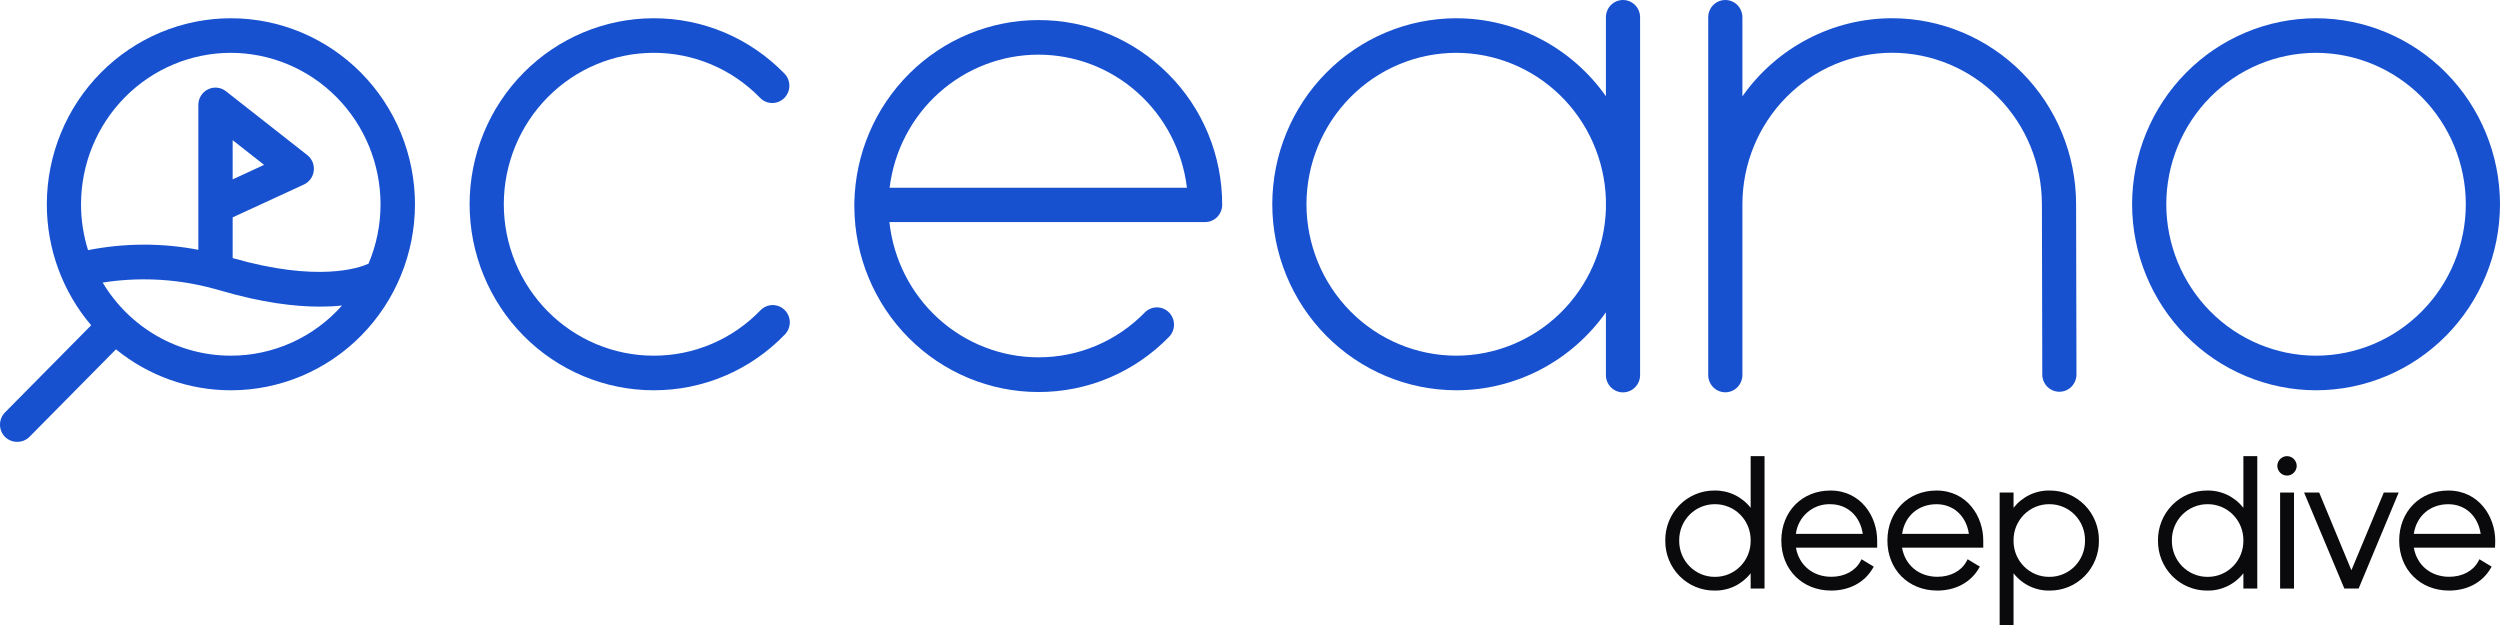<svg width="136" height="34" viewBox="0 0 136 34" fill="none" xmlns="http://www.w3.org/2000/svg">
  <path d="M89.221 10.786V11.436C89.221 11.329 89.221 11.22 89.221 11.111C89.221 11.002 89.225 10.893 89.221 10.786Z" fill="#1751D0"/>
  <path d="M88.291 0C88.044 0 87.808 0.099 87.633 0.275C87.459 0.452 87.361 0.691 87.361 0.941V5.234C86.436 3.922 85.214 2.853 83.798 2.116C82.382 1.378 80.812 0.993 79.219 0.993C76.566 0.996 74.023 2.063 72.147 3.96C70.27 5.856 69.215 8.428 69.212 11.111C69.215 13.794 70.27 16.366 72.146 18.263C74.022 20.16 76.566 21.227 79.219 21.231C80.812 21.231 82.382 20.846 83.798 20.108C85.214 19.37 86.436 18.301 87.361 16.99V20.404C87.361 20.654 87.459 20.893 87.633 21.069C87.808 21.246 88.044 21.345 88.291 21.345C88.537 21.345 88.774 21.246 88.948 21.069C89.123 20.893 89.221 20.654 89.221 20.404V0.941C89.221 0.691 89.123 0.452 88.948 0.275C88.774 0.099 88.537 0 88.291 0ZM79.219 19.349C77.059 19.347 74.988 18.478 73.461 16.934C71.934 15.389 71.075 13.295 71.072 11.111C71.075 8.927 71.934 6.834 73.462 5.289C74.989 3.745 77.059 2.877 79.219 2.874C81.331 2.876 83.359 3.707 84.877 5.19C86.396 6.674 87.286 8.695 87.361 10.829C87.361 10.923 87.361 11.017 87.361 11.111C87.361 11.205 87.361 11.299 87.361 11.393C87.286 13.527 86.396 15.549 84.878 17.033C83.359 18.517 81.331 19.347 79.219 19.349Z" fill="#1751D0"/>
  <path d="M125.993 0.993C123.34 0.996 120.796 2.063 118.92 3.96C117.044 5.856 115.989 8.428 115.986 11.111C115.989 13.794 117.044 16.366 118.92 18.263C120.796 20.16 123.34 21.227 125.993 21.231C128.646 21.228 131.19 20.161 133.066 18.264C134.942 16.366 135.997 13.794 136 11.111C135.997 8.428 134.941 5.856 133.065 3.96C131.189 2.063 128.646 0.996 125.993 0.993ZM125.993 19.349C123.833 19.347 121.762 18.478 120.235 16.934C118.708 15.389 117.848 13.295 117.846 11.111C117.849 8.927 118.708 6.834 120.235 5.289C121.763 3.745 123.833 2.877 125.993 2.874C128.153 2.876 130.223 3.745 131.751 5.289C133.278 6.833 134.137 8.927 134.14 11.111C134.138 13.296 133.279 15.39 131.751 16.934C130.224 18.479 128.153 19.347 125.993 19.349Z" fill="#1751D0"/>
  <path d="M42.698 18.195C41.77 19.16 40.658 19.925 39.431 20.447C38.203 20.968 36.885 21.235 35.553 21.231C32.9 21.228 30.357 20.161 28.48 18.264C26.604 16.366 25.549 13.794 25.546 11.111C25.549 8.428 26.605 5.856 28.481 3.96C30.357 2.063 32.9 0.996 35.553 0.993C36.879 0.989 38.192 1.253 39.415 1.77C40.638 2.287 41.746 3.046 42.674 4.003C42.847 4.181 42.943 4.42 42.942 4.669C42.94 4.918 42.84 5.157 42.665 5.332C42.578 5.419 42.475 5.487 42.362 5.534C42.249 5.581 42.128 5.604 42.006 5.603C41.884 5.603 41.763 5.578 41.65 5.53C41.538 5.482 41.435 5.412 41.35 5.324C40.594 4.545 39.692 3.927 38.696 3.507C37.701 3.086 36.632 2.871 35.553 2.874C33.394 2.876 31.323 3.745 29.796 5.289C28.268 6.833 27.409 8.927 27.407 11.111C27.409 13.296 28.268 15.39 29.795 16.934C31.322 18.479 33.393 19.347 35.553 19.349C36.637 19.353 37.711 19.136 38.71 18.711C39.71 18.287 40.614 17.663 41.371 16.878C41.456 16.79 41.558 16.72 41.671 16.671C41.783 16.623 41.904 16.597 42.026 16.596C42.148 16.595 42.269 16.618 42.383 16.664C42.496 16.71 42.599 16.779 42.686 16.865C42.774 16.951 42.843 17.055 42.891 17.168C42.939 17.282 42.964 17.404 42.965 17.528C42.966 17.651 42.943 17.774 42.897 17.888C42.852 18.003 42.784 18.107 42.698 18.195Z" fill="#1751D0"/>
  <path d="M12.555 0.993C9.902 0.996 7.358 2.063 5.482 3.96C3.606 5.856 2.551 8.428 2.547 11.111C2.545 13.527 3.401 15.864 4.959 17.695L0.272 22.436C0.186 22.523 0.118 22.627 0.071 22.741C0.024 22.855 0 22.978 0 23.101C0 23.225 0.024 23.347 0.071 23.461C0.118 23.575 0.186 23.679 0.272 23.766C0.36 23.853 0.464 23.922 0.578 23.968C0.692 24.014 0.814 24.037 0.937 24.035C1.06 24.037 1.182 24.014 1.296 23.968C1.41 23.922 1.514 23.853 1.601 23.766L6.297 19.016L6.309 19.003C8.082 20.448 10.291 21.235 12.568 21.232C15.221 21.229 17.765 20.162 19.64 18.265C21.517 16.367 22.572 13.795 22.575 11.113C22.572 8.427 21.515 5.853 19.636 3.955C17.757 2.058 15.21 0.992 12.555 0.993ZM4.79 13.608C4.536 12.801 4.407 11.958 4.408 11.111C4.41 8.927 5.269 6.833 6.797 5.289C8.324 3.745 10.395 2.876 12.555 2.874C14.714 2.877 16.785 3.745 18.312 5.289C19.839 6.834 20.699 8.927 20.701 11.111C20.703 12.224 20.48 13.326 20.045 14.348C19.514 14.585 17.277 15.363 12.657 14.04V11.825L16.538 10.035C16.683 9.967 16.808 9.862 16.901 9.732C16.994 9.601 17.052 9.448 17.07 9.288C17.088 9.127 17.066 8.964 17.004 8.815C16.942 8.666 16.843 8.535 16.716 8.436L12.29 4.962C12.153 4.855 11.988 4.788 11.815 4.77C11.642 4.752 11.467 4.784 11.311 4.862C11.155 4.939 11.023 5.059 10.931 5.208C10.839 5.357 10.79 5.53 10.79 5.705V13.589C8.807 13.209 6.771 13.216 4.79 13.608ZM12.657 9.757V7.626L14.367 8.969L12.657 9.757ZM12.555 19.349C11.153 19.349 9.774 18.983 8.554 18.286C7.333 17.589 6.31 16.585 5.585 15.372C7.478 15.075 9.409 15.156 11.271 15.611C11.425 15.649 11.579 15.688 11.736 15.732C11.813 15.752 11.89 15.775 11.969 15.798C14.227 16.462 16.019 16.681 17.397 16.681C17.8 16.682 18.204 16.662 18.606 16.62C17.843 17.48 16.91 18.167 15.868 18.637C14.825 19.107 13.696 19.35 12.555 19.349Z" fill="#1751D0"/>
  <path d="M87.366 11.111C87.366 11.205 87.366 11.299 87.366 11.393V10.829C87.365 10.923 87.366 11.017 87.366 11.111Z" fill="#1751D0"/>
  <path d="M112.96 20.371C112.96 20.62 112.862 20.859 112.688 21.036C112.513 21.212 112.276 21.311 112.03 21.311C111.783 21.311 111.547 21.212 111.372 21.036C111.198 20.859 111.1 20.62 111.1 20.371L111.08 11.11C111.078 8.925 110.219 6.831 108.691 5.286C107.164 3.742 105.093 2.873 102.933 2.87C100.773 2.873 98.703 3.741 97.176 5.285C95.649 6.83 94.79 8.923 94.787 11.107V20.4C94.787 20.65 94.689 20.889 94.515 21.065C94.34 21.242 94.104 21.341 93.857 21.341C93.61 21.341 93.374 21.242 93.199 21.065C93.025 20.889 92.927 20.65 92.927 20.4V0.941C92.927 0.691 93.025 0.452 93.199 0.275C93.374 0.099 93.61 0 93.857 0C94.104 0 94.34 0.099 94.515 0.275C94.689 0.452 94.787 0.691 94.787 0.941V5.24C95.712 3.927 96.933 2.856 98.35 2.117C99.767 1.378 101.338 0.992 102.933 0.992C105.586 0.995 108.129 2.061 110.005 3.958C111.881 5.855 112.937 8.427 112.94 11.11L112.96 20.371Z" fill="#1751D0"/>
  <path d="M63.553 4.024C62.623 3.09 61.519 2.349 60.306 1.846C59.093 1.343 57.793 1.087 56.482 1.092C53.859 1.095 51.342 2.139 49.471 3.998C47.6 5.857 46.525 8.384 46.476 11.036C46.474 11.073 46.474 11.11 46.476 11.147C46.474 11.181 46.474 11.215 46.476 11.248C46.49 13.924 47.55 16.486 49.425 18.374C51.3 20.262 53.837 21.323 56.483 21.326C57.806 21.33 59.117 21.067 60.338 20.552C61.559 20.037 62.666 19.28 63.594 18.327C63.68 18.24 63.749 18.136 63.795 18.022C63.842 17.908 63.866 17.785 63.866 17.662C63.866 17.538 63.842 17.416 63.795 17.302C63.749 17.188 63.68 17.084 63.594 16.997C63.507 16.909 63.405 16.84 63.292 16.793C63.179 16.745 63.058 16.721 62.936 16.721C62.814 16.721 62.693 16.745 62.58 16.793C62.467 16.84 62.365 16.909 62.278 16.997C61.523 17.773 60.621 18.388 59.627 18.808C58.634 19.227 57.567 19.441 56.49 19.438C54.48 19.437 52.541 18.685 51.045 17.328C49.55 15.97 48.602 14.102 48.384 12.081H65.556C65.803 12.081 66.04 11.982 66.214 11.806C66.388 11.629 66.487 11.39 66.487 11.141C66.489 9.817 66.231 8.506 65.727 7.284C65.224 6.062 64.484 4.954 63.553 4.024ZM48.395 10.212C48.639 8.216 49.595 6.379 51.084 5.046C52.574 3.713 54.493 2.976 56.482 2.974C58.472 2.971 60.395 3.706 61.885 5.04C63.376 6.374 64.33 8.214 64.569 10.212H48.395Z" fill="#1751D0"/>
  <path d="M95.236 24.813V27.625C95.002 27.325 94.701 27.084 94.358 26.921C94.016 26.757 93.641 26.677 93.262 26.685C92.909 26.683 92.559 26.752 92.233 26.889C91.907 27.025 91.611 27.226 91.362 27.479C91.114 27.732 90.917 28.033 90.785 28.364C90.653 28.695 90.587 29.049 90.591 29.406C90.587 29.763 90.653 30.117 90.785 30.448C90.917 30.779 91.114 31.079 91.362 31.333C91.611 31.586 91.907 31.787 92.233 31.923C92.559 32.059 92.909 32.129 93.262 32.127C93.641 32.135 94.016 32.055 94.359 31.892C94.701 31.728 95.002 31.487 95.236 31.186V32.018H95.991V24.813H95.236ZM93.292 31.381C93.036 31.383 92.781 31.333 92.544 31.235C92.306 31.136 92.091 30.99 91.91 30.806C91.728 30.622 91.586 30.403 91.489 30.162C91.393 29.922 91.345 29.664 91.348 29.404C91.345 29.145 91.393 28.887 91.489 28.647C91.586 28.406 91.728 28.187 91.91 28.003C92.091 27.819 92.306 27.673 92.544 27.575C92.781 27.476 93.036 27.426 93.292 27.428C93.549 27.426 93.804 27.476 94.041 27.575C94.279 27.674 94.495 27.819 94.676 28.003C94.857 28.188 95 28.407 95.096 28.648C95.192 28.888 95.24 29.146 95.236 29.406C95.24 29.665 95.192 29.923 95.095 30.163C94.999 30.404 94.856 30.622 94.675 30.806C94.494 30.99 94.278 31.136 94.041 31.235C93.803 31.333 93.549 31.383 93.292 31.381Z" fill="#0A090B"/>
  <path d="M99.575 26.685C98.027 26.685 96.904 27.83 96.904 29.406C96.904 30.982 98.043 32.127 99.614 32.127C100.594 32.127 101.414 31.695 101.863 30.942L101.932 30.826L101.268 30.423L101.203 30.545C100.92 31.067 100.33 31.377 99.623 31.377C98.62 31.377 97.864 30.747 97.699 29.793H102.118V29.659C102.118 29.621 102.118 29.585 102.118 29.548C102.118 29.512 102.118 29.462 102.118 29.421C102.128 28.097 101.233 26.685 99.575 26.685ZM99.575 27.429C100.498 27.429 101.191 28.073 101.336 29.042H97.696C97.754 28.584 97.978 28.165 98.326 27.867C98.674 27.568 99.119 27.412 99.575 27.429Z" fill="#0A090B"/>
  <path d="M105.346 26.685C103.799 26.685 102.675 27.83 102.675 29.406C102.675 30.982 103.815 32.127 105.386 32.127C106.366 32.127 107.186 31.695 107.635 30.942L107.705 30.826L107.04 30.423L106.974 30.545C106.692 31.067 106.102 31.377 105.395 31.377C104.392 31.377 103.636 30.747 103.471 29.793H107.889V29.659C107.889 29.621 107.889 29.585 107.889 29.548C107.889 29.512 107.889 29.462 107.889 29.421C107.9 28.097 107.004 26.685 105.346 26.685ZM105.346 27.429C106.276 27.429 106.963 28.073 107.108 29.042H103.475C103.616 28.073 104.355 27.429 105.346 27.429Z" fill="#0A090B"/>
  <path d="M111.51 26.685C111.132 26.677 110.757 26.757 110.414 26.92C110.072 27.084 109.771 27.325 109.537 27.625V26.795H108.781V34H109.537V31.186C109.771 31.487 110.072 31.729 110.414 31.892C110.756 32.055 111.132 32.136 111.51 32.127C111.863 32.129 112.213 32.059 112.539 31.923C112.865 31.787 113.161 31.586 113.41 31.333C113.659 31.079 113.855 30.779 113.987 30.448C114.12 30.117 114.186 29.763 114.181 29.406C114.186 29.049 114.12 28.695 113.987 28.364C113.855 28.033 113.659 27.732 113.41 27.479C113.161 27.226 112.865 27.025 112.539 26.889C112.213 26.752 111.863 26.683 111.51 26.685ZM113.425 29.406C113.428 29.665 113.38 29.923 113.284 30.164C113.188 30.404 113.045 30.623 112.864 30.807C112.683 30.991 112.467 31.136 112.23 31.235C111.992 31.334 111.738 31.383 111.481 31.381C111.224 31.383 110.97 31.334 110.732 31.235C110.495 31.136 110.279 30.991 110.098 30.806C109.917 30.622 109.774 30.403 109.677 30.163C109.581 29.922 109.533 29.664 109.537 29.404C109.533 29.145 109.581 28.887 109.677 28.646C109.774 28.406 109.917 28.187 110.098 28.003C110.279 27.819 110.495 27.673 110.732 27.574C110.97 27.475 111.224 27.426 111.481 27.428C111.738 27.426 111.993 27.476 112.23 27.574C112.468 27.673 112.684 27.819 112.865 28.003C113.046 28.187 113.189 28.406 113.285 28.647C113.381 28.888 113.429 29.146 113.425 29.406Z" fill="#0A090B"/>
  <path d="M122.04 24.813V27.625C121.805 27.325 121.504 27.084 121.162 26.92C120.819 26.757 120.444 26.677 120.065 26.685C119.712 26.683 119.362 26.752 119.036 26.889C118.71 27.025 118.414 27.226 118.165 27.479C117.917 27.732 117.72 28.033 117.588 28.364C117.456 28.695 117.39 29.049 117.394 29.406C117.39 29.763 117.456 30.117 117.588 30.448C117.72 30.779 117.917 31.079 118.165 31.333C118.414 31.586 118.71 31.787 119.036 31.923C119.362 32.059 119.712 32.129 120.065 32.127C120.444 32.136 120.819 32.055 121.162 31.892C121.505 31.729 121.805 31.487 122.04 31.186V32.018H122.796V24.813H122.04ZM122.04 29.406C122.043 29.666 121.995 29.923 121.898 30.164C121.802 30.404 121.659 30.623 121.477 30.807C121.296 30.991 121.081 31.136 120.843 31.235C120.606 31.334 120.351 31.383 120.094 31.381C119.838 31.383 119.583 31.333 119.346 31.235C119.108 31.136 118.893 30.99 118.711 30.806C118.53 30.622 118.388 30.403 118.291 30.162C118.195 29.922 118.147 29.664 118.15 29.404C118.147 29.145 118.195 28.887 118.291 28.647C118.388 28.406 118.53 28.187 118.711 28.003C118.893 27.819 119.108 27.673 119.346 27.575C119.583 27.476 119.838 27.426 120.094 27.428C120.351 27.426 120.606 27.476 120.844 27.574C121.081 27.673 121.297 27.819 121.478 28.003C121.66 28.187 121.803 28.406 121.899 28.647C121.995 28.888 122.043 29.146 122.04 29.406Z" fill="#0A090B"/>
  <path d="M124.942 25.334C124.942 25.477 124.886 25.614 124.786 25.714C124.686 25.815 124.551 25.872 124.41 25.872C124.27 25.87 124.137 25.813 124.039 25.712C123.94 25.611 123.885 25.476 123.885 25.334C123.89 25.196 123.947 25.065 124.045 24.968C124.142 24.871 124.273 24.816 124.41 24.814C124.548 24.814 124.681 24.869 124.78 24.966C124.879 25.063 124.937 25.195 124.942 25.334Z" fill="#0A090B"/>
  <path d="M124.794 26.795H124.038V32.018H124.794V26.795Z" fill="#0A090B"/>
  <path d="M130.488 26.795L128.309 32.018H127.533L125.343 26.795H126.163L127.916 31.022L129.679 26.795H130.488Z" fill="#0A090B"/>
  <path d="M133.187 26.685C131.64 26.685 130.516 27.83 130.516 29.406C130.516 30.982 131.656 32.127 133.227 32.127C134.207 32.127 135.027 31.695 135.476 30.942L135.546 30.826L134.881 30.423L134.815 30.545C134.533 31.067 133.943 31.377 133.236 31.377C132.233 31.377 131.477 30.747 131.312 29.793H135.73C135.73 29.793 135.741 29.462 135.741 29.421C135.741 28.097 134.845 26.685 133.187 26.685ZM133.187 27.429C134.117 27.429 134.804 28.073 134.949 29.042H131.309C131.457 28.073 132.196 27.429 133.187 27.429Z" fill="#0A090B"/>
</svg>